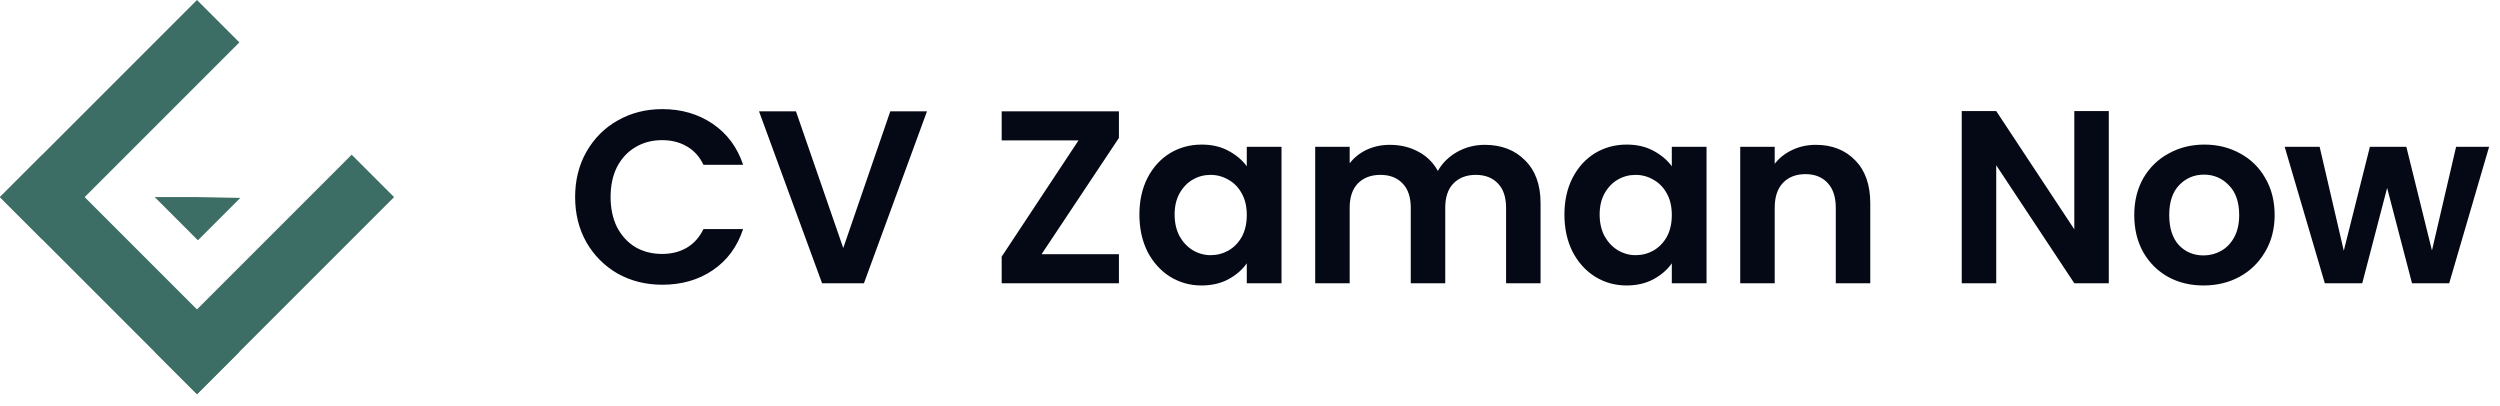 <svg width="203" height="33" viewBox="0 0 203 33" fill="none" xmlns="http://www.w3.org/2000/svg">
<rect x="19.438" y="3.442" width="22.62" height="4.869" transform="rotate(135 19.438 3.442)" fill="#3D6E65"/>
<path d="M16.07 19.512L12.563 16.004L16.07 16.004L19.513 16.069L16.07 19.512Z" fill="#3D6E65"/>
<rect x="15.995" y="32.011" width="22.62" height="4.869" transform="rotate(-135 15.995 32.011)" fill="#3D6E65"/>
<rect x="32" y="16.005" width="22.62" height="4.869" transform="rotate(135 32 16.005)" fill="#3D6E65"/>
<path d="M46.7 16C46.7 14.627 47.007 13.4 47.62 12.32C48.247 11.227 49.093 10.38 50.16 9.78C51.24 9.167 52.447 8.86 53.78 8.86C55.34 8.86 56.707 9.26 57.88 10.06C59.053 10.86 59.873 11.967 60.34 13.38H57.12C56.8 12.713 56.347 12.213 55.76 11.88C55.187 11.547 54.52 11.38 53.76 11.38C52.947 11.38 52.22 11.573 51.58 11.96C50.953 12.333 50.46 12.867 50.1 13.56C49.753 14.253 49.58 15.067 49.58 16C49.58 16.92 49.753 17.733 50.1 18.44C50.46 19.133 50.953 19.673 51.58 20.06C52.22 20.433 52.947 20.62 53.76 20.62C54.52 20.62 55.187 20.453 55.76 20.12C56.347 19.773 56.8 19.267 57.12 18.6H60.34C59.873 20.027 59.053 21.14 57.88 21.94C56.72 22.727 55.353 23.12 53.78 23.12C52.447 23.12 51.24 22.82 50.16 22.22C49.093 21.607 48.247 20.76 47.62 19.68C47.007 18.6 46.7 17.373 46.7 16ZM75.272 9.04L70.152 23H66.752L61.632 9.04H64.632L68.472 20.14L72.292 9.04H75.272ZM84.576 20.64H90.856V23H81.336V20.84L87.576 11.4H81.336V9.04H90.856V11.2L84.576 20.64ZM92.519 17.42C92.519 16.3 92.739 15.307 93.179 14.44C93.633 13.573 94.239 12.907 94.999 12.44C95.773 11.973 96.633 11.74 97.579 11.74C98.406 11.74 99.126 11.907 99.739 12.24C100.366 12.573 100.866 12.993 101.239 13.5V11.92H104.059V23H101.239V21.38C100.879 21.9 100.379 22.333 99.739 22.68C99.113 23.013 98.386 23.18 97.559 23.18C96.626 23.18 95.773 22.94 94.999 22.46C94.239 21.98 93.633 21.307 93.179 20.44C92.739 19.56 92.519 18.553 92.519 17.42ZM101.239 17.46C101.239 16.78 101.106 16.2 100.839 15.72C100.573 15.227 100.213 14.853 99.759 14.6C99.306 14.333 98.819 14.2 98.299 14.2C97.779 14.2 97.299 14.327 96.859 14.58C96.419 14.833 96.059 15.207 95.779 15.7C95.513 16.18 95.379 16.753 95.379 17.42C95.379 18.087 95.513 18.673 95.779 19.18C96.059 19.673 96.419 20.053 96.859 20.32C97.313 20.587 97.793 20.72 98.299 20.72C98.819 20.72 99.306 20.593 99.759 20.34C100.213 20.073 100.573 19.7 100.839 19.22C101.106 18.727 101.239 18.14 101.239 17.46ZM120.554 11.76C121.914 11.76 123.007 12.18 123.834 13.02C124.674 13.847 125.094 15.007 125.094 16.5V23H122.294V16.88C122.294 16.013 122.074 15.353 121.634 14.9C121.194 14.433 120.594 14.2 119.834 14.2C119.074 14.2 118.467 14.433 118.014 14.9C117.574 15.353 117.354 16.013 117.354 16.88V23H114.554V16.88C114.554 16.013 114.334 15.353 113.894 14.9C113.454 14.433 112.854 14.2 112.094 14.2C111.321 14.2 110.707 14.433 110.254 14.9C109.814 15.353 109.594 16.013 109.594 16.88V23H106.794V11.92H109.594V13.26C109.954 12.793 110.414 12.427 110.974 12.16C111.547 11.893 112.174 11.76 112.854 11.76C113.721 11.76 114.494 11.947 115.174 12.32C115.854 12.68 116.381 13.2 116.754 13.88C117.114 13.24 117.634 12.727 118.314 12.34C119.007 11.953 119.754 11.76 120.554 11.76ZM127.031 17.42C127.031 16.3 127.251 15.307 127.691 14.44C128.144 13.573 128.751 12.907 129.511 12.44C130.284 11.973 131.144 11.74 132.091 11.74C132.918 11.74 133.638 11.907 134.251 12.24C134.878 12.573 135.378 12.993 135.751 13.5V11.92H138.571V23H135.751V21.38C135.391 21.9 134.891 22.333 134.251 22.68C133.624 23.013 132.898 23.18 132.071 23.18C131.138 23.18 130.284 22.94 129.511 22.46C128.751 21.98 128.144 21.307 127.691 20.44C127.251 19.56 127.031 18.553 127.031 17.42ZM135.751 17.46C135.751 16.78 135.618 16.2 135.351 15.72C135.084 15.227 134.724 14.853 134.271 14.6C133.818 14.333 133.331 14.2 132.811 14.2C132.291 14.2 131.811 14.327 131.371 14.58C130.931 14.833 130.571 15.207 130.291 15.7C130.024 16.18 129.891 16.753 129.891 17.42C129.891 18.087 130.024 18.673 130.291 19.18C130.571 19.673 130.931 20.053 131.371 20.32C131.824 20.587 132.304 20.72 132.811 20.72C133.331 20.72 133.818 20.593 134.271 20.34C134.724 20.073 135.084 19.7 135.351 19.22C135.618 18.727 135.751 18.14 135.751 17.46ZM147.446 11.76C148.766 11.76 149.832 12.18 150.646 13.02C151.459 13.847 151.866 15.007 151.866 16.5V23H149.066V16.88C149.066 16 148.846 15.327 148.406 14.86C147.966 14.38 147.366 14.14 146.606 14.14C145.832 14.14 145.219 14.38 144.766 14.86C144.326 15.327 144.106 16 144.106 16.88V23H141.306V11.92H144.106V13.3C144.479 12.82 144.952 12.447 145.526 12.18C146.112 11.9 146.752 11.76 147.446 11.76ZM171.234 23H168.434L162.094 13.42V23H159.294V9.02H162.094L168.434 18.62V9.02H171.234V23ZM178.921 23.18C177.854 23.18 176.894 22.947 176.041 22.48C175.188 22 174.514 21.327 174.021 20.46C173.541 19.593 173.301 18.593 173.301 17.46C173.301 16.327 173.548 15.327 174.041 14.46C174.548 13.593 175.234 12.927 176.101 12.46C176.968 11.98 177.934 11.74 179.001 11.74C180.068 11.74 181.034 11.98 181.901 12.46C182.768 12.927 183.448 13.593 183.941 14.46C184.448 15.327 184.701 16.327 184.701 17.46C184.701 18.593 184.441 19.593 183.921 20.46C183.414 21.327 182.721 22 181.841 22.48C180.974 22.947 180.001 23.18 178.921 23.18ZM178.921 20.74C179.428 20.74 179.901 20.62 180.341 20.38C180.794 20.127 181.154 19.753 181.421 19.26C181.688 18.767 181.821 18.167 181.821 17.46C181.821 16.407 181.541 15.6 180.981 15.04C180.434 14.467 179.761 14.18 178.961 14.18C178.161 14.18 177.488 14.467 176.941 15.04C176.408 15.6 176.141 16.407 176.141 17.46C176.141 18.513 176.401 19.327 176.921 19.9C177.454 20.46 178.121 20.74 178.921 20.74ZM202.115 11.92L198.875 23H195.855L193.835 15.26L191.815 23H188.775L185.515 11.92H188.355L190.315 20.36L192.435 11.92H195.395L197.475 20.34L199.435 11.92H202.115Z" fill="#050916"/>
</svg>
